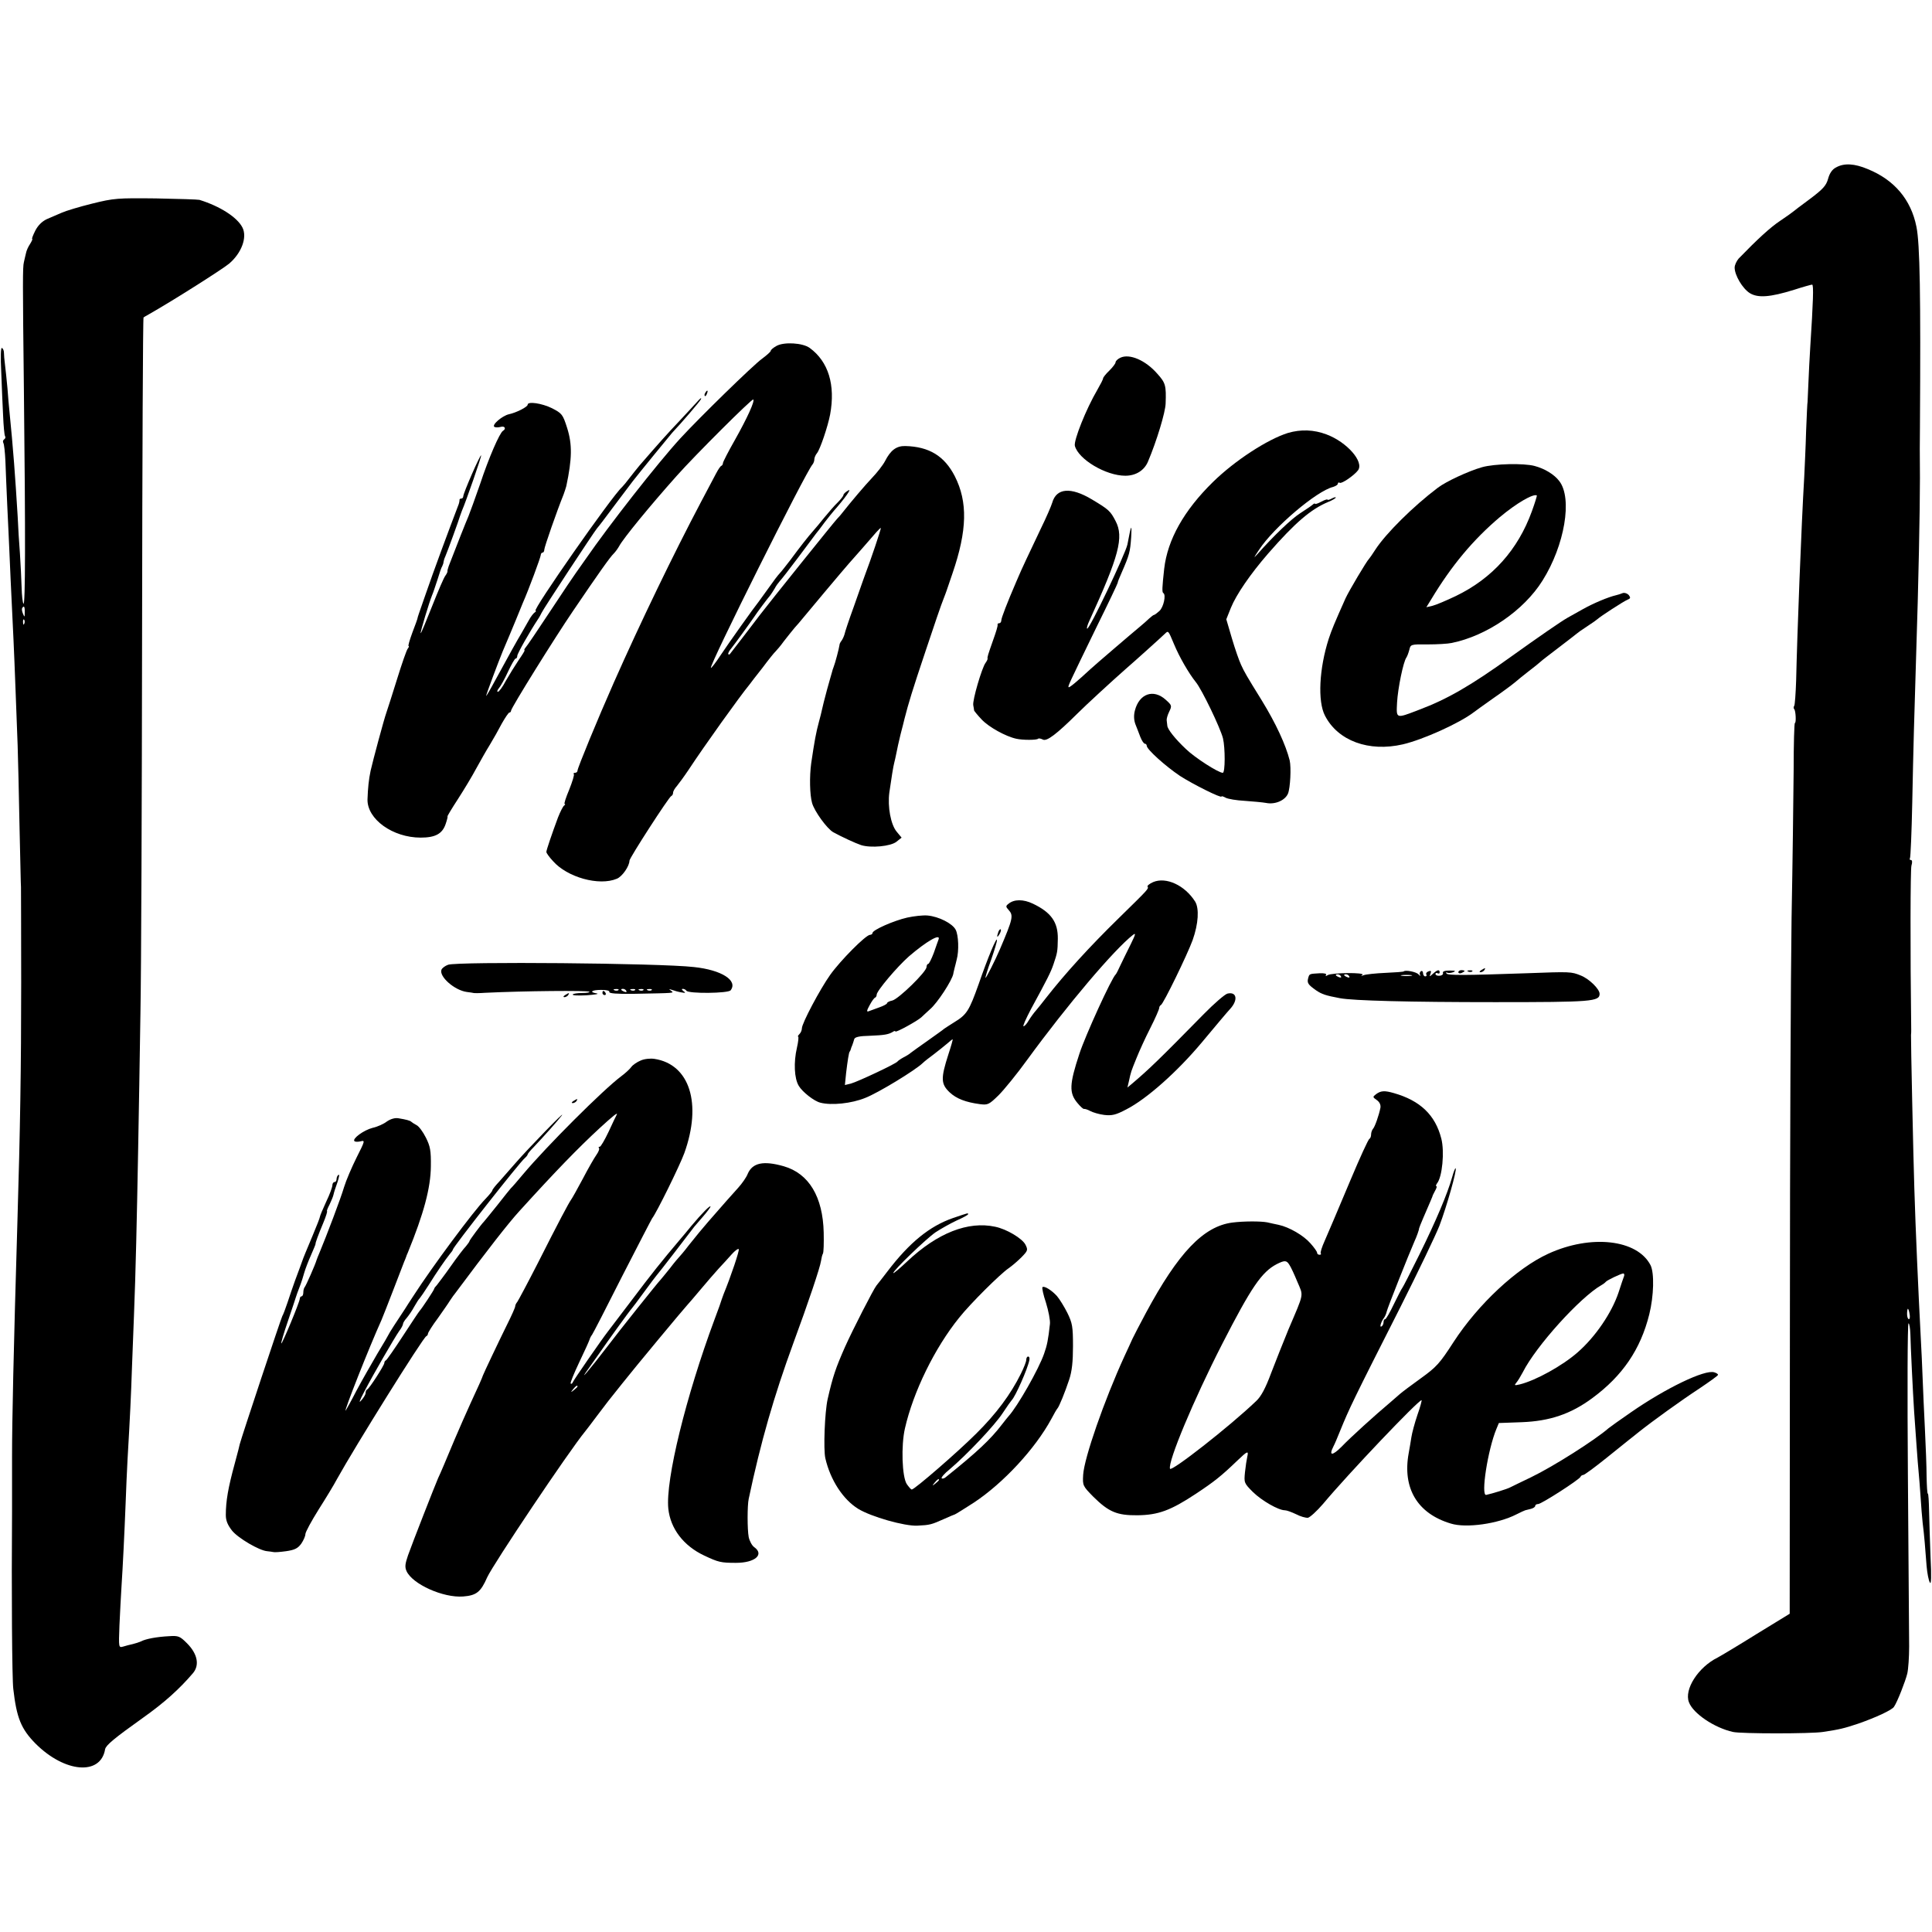<?xml version="1.0" standalone="no"?>
<!DOCTYPE svg PUBLIC "-//W3C//DTD SVG 20010904//EN"
 "http://www.w3.org/TR/2001/REC-SVG-20010904/DTD/svg10.dtd">
<svg version="1.0" xmlns="http://www.w3.org/2000/svg"
 width="930pt" height="930pt" viewBox="0 0 930 930"
 preserveAspectRatio="xMidYMid meet">
<g transform="translate(0,930) scale(0.1,-0.1)"
fill="#000000" stroke="none">
<path d="M8838 8494 c-18 -9 -31 -28 -38 -54 -9 -33 -24 -50 -88 -98 -42 -31
-79 -59 -82 -62 -3 -3 -30 -22 -61 -43 -47 -31 -112 -91 -200 -182 -10 -12
-19 -31 -19 -43 0 -37 38 -101 73 -123 39 -24 97 -20 213 16 43 14 83 25 87
25 8 0 5 -83 -9 -300 -3 -47 -7 -125 -9 -175 -2 -49 -4 -90 -4 -90 -1 0 -4
-63 -7 -140 -2 -77 -7 -176 -9 -220 -14 -237 -34 -757 -39 -981 -2 -61 -6
-116 -9 -121 -4 -6 -4 -13 0 -17 7 -7 10 -66 3 -66 -3 0 -6 -102 -6 -228 -1
-125 -5 -445 -10 -712 -4 -267 -8 -1129 -8 -1916 l-1 -1432 -160 -98 c-88 -55
-172 -105 -187 -113 -93 -46 -162 -153 -138 -215 20 -54 122 -123 212 -143 39
-9 376 -9 433 0 80 12 101 17 170 40 86 30 163 66 172 81 16 23 55 123 64 160
5 21 9 80 9 130 0 50 -3 421 -6 824 -3 402 -2 732 3 732 4 0 8 -24 9 -53 1
-53 12 -280 18 -372 2 -27 7 -97 11 -155 4 -58 9 -121 11 -140 2 -19 6 -71 9
-115 3 -44 7 -100 10 -125 3 -25 8 -67 10 -95 2 -27 6 -78 9 -113 3 -35 10
-71 16 -80 6 -12 8 28 3 123 -3 77 -6 177 -7 222 -1 46 -3 83 -6 83 -3 0 -5
37 -6 83 0 45 -4 147 -8 227 -4 80 -9 190 -11 245 -2 55 -6 143 -9 195 -12
229 -25 521 -31 720 -5 151 -17 716 -16 738 1 6 1 18 1 25 -5 397 -4 769 1
790 5 16 4 27 -2 27 -6 0 -8 4 -5 9 3 5 8 125 11 267 5 257 10 431 19 719 11
331 18 689 18 845 -1 91 -1 201 0 245 4 634 0 882 -17 964 -26 130 -106 225
-234 277 -64 27 -114 30 -153 8z m354 -5519 c3 -14 1 -25 -3 -25 -5 0 -9 11
-9 25 0 14 2 25 4 25 2 0 6 -11 8 -25z"/>
<path d="M444 8320 c-61 -15 -127 -35 -147 -44 -21 -9 -53 -23 -72 -31 -23
-11 -42 -30 -55 -55 -11 -22 -18 -40 -15 -40 3 0 -2 -11 -10 -24 -9 -13 -18
-33 -20 -45 -3 -11 -7 -31 -10 -43 -6 -24 -6 -91 0 -613 8 -712 7 -1041 -2
-1031 -4 4 -8 40 -9 79 -1 40 -5 113 -8 162 -4 50 -9 131 -11 180 -12 196 -21
320 -40 510 -2 17 -6 64 -9 105 -4 41 -9 93 -12 115 -3 22 -5 48 -5 57 0 10
-4 20 -10 23 -5 4 -7 -42 -3 -117 2 -68 7 -162 9 -210 2 -48 6 -91 9 -97 4 -5
2 -12 -4 -16 -6 -4 -7 -11 -4 -17 4 -6 8 -45 10 -87 1 -42 6 -139 9 -216 4
-77 8 -174 10 -215 3 -67 7 -168 20 -430 2 -47 7 -157 10 -245 3 -88 8 -207
10 -265 2 -58 6 -233 9 -390 4 -157 6 -287 7 -290 0 -3 1 -210 1 -460 0 -411
-5 -712 -18 -1145 -19 -636 -26 -969 -26 -1135 0 -85 0 -204 0 -265 -3 -379 0
-808 6 -855 16 -140 38 -193 107 -263 141 -141 314 -155 335 -27 4 19 43 52
182 151 103 73 176 139 240 214 34 39 23 94 -28 145 -34 34 -41 37 -86 34 -59
-3 -113 -13 -135 -25 -9 -4 -27 -10 -40 -13 -13 -3 -34 -8 -46 -12 -22 -6 -22
-6 -18 102 3 60 7 145 10 189 6 91 14 251 20 405 2 58 6 150 9 205 12 204 17
313 21 435 3 69 7 186 10 260 8 198 14 467 20 795 3 160 8 454 11 655 4 201 7
1036 8 1857 1 821 4 1494 7 1495 2 2 15 9 29 17 116 66 352 216 383 242 60 51
88 127 64 174 -25 49 -107 102 -207 133 -8 2 -103 5 -210 7 -183 2 -202 1
-306 -25z m-325 -1967 c0 -25 -1 -25 -8 -8 -5 11 -7 23 -4 28 8 14 13 7 12
-20z m-2 -55 c-3 -8 -6 -5 -6 6 -1 11 2 17 5 13 3 -3 4 -12 1 -19z"/>
<path d="M3738 7635 c-16 -9 -28 -19 -28 -24 0 -4 -19 -21 -42 -38 -43 -31
-299 -281 -393 -383 -110 -120 -344 -419 -455 -580 -19 -27 -41 -58 -48 -68
-7 -9 -62 -91 -122 -182 -60 -91 -114 -171 -120 -177 -6 -7 -8 -13 -5 -13 3 0
-10 -21 -28 -47 -18 -27 -46 -72 -62 -100 -15 -29 -33 -53 -38 -53 -6 0 -3 8
5 18 8 9 28 45 44 80 16 34 32 62 36 62 5 0 8 6 8 13 0 11 61 118 100 177 6 8
13 22 17 30 7 17 252 389 267 407 13 15 27 34 105 138 33 44 64 85 68 90 31
40 180 222 188 231 48 51 132 149 139 162 4 10 -3 5 -17 -11 -14 -15 -53 -58
-88 -95 -56 -59 -92 -99 -190 -212 -12 -14 -33 -41 -48 -60 -14 -19 -31 -39
-37 -45 -47 -41 -434 -595 -416 -595 4 0 2 -4 -4 -8 -6 -4 -19 -20 -28 -37 -9
-16 -26 -46 -37 -65 -21 -35 -49 -85 -128 -230 -22 -41 -41 -73 -41 -70 0 7
59 164 80 215 18 41 47 112 65 155 10 25 24 59 31 76 30 68 86 220 87 232 0 6
4 12 9 12 4 0 8 6 8 14 0 12 61 187 93 266 5 14 11 32 13 40 28 132 29 201 4
280 -21 66 -25 70 -73 95 -49 24 -117 34 -117 17 0 -11 -56 -39 -90 -46 -32
-7 -85 -52 -70 -61 5 -3 19 -3 30 0 20 6 28 -9 11 -19 -16 -10 -68 -129 -110
-256 -24 -69 -49 -138 -56 -155 -11 -25 -59 -146 -95 -240 -4 -11 -7 -23 -6
-26 0 -3 -4 -12 -10 -20 -7 -8 -35 -74 -64 -147 -29 -73 -53 -132 -55 -130 -3
3 41 149 55 183 5 11 16 45 26 75 9 30 19 60 23 65 3 6 6 15 6 20 1 6 4 17 8
25 9 20 68 182 71 195 2 6 6 17 9 25 21 48 96 265 93 268 -5 4 -86 -182 -86
-197 0 -6 -4 -11 -10 -11 -5 0 -9 -3 -8 -7 0 -5 -2 -17 -7 -28 -44 -115 -119
-317 -156 -425 -36 -103 -38 -109 -39 -115 0 -3 -11 -34 -25 -70 -13 -36 -22
-65 -18 -65 3 0 1 -6 -4 -12 -6 -7 -29 -74 -52 -148 -23 -74 -46 -146 -51
-160 -11 -30 -65 -231 -76 -280 -9 -43 -13 -82 -15 -138 -2 -95 121 -184 256
-184 70 0 104 18 120 65 7 20 11 37 9 37 -2 0 20 37 50 83 29 45 69 111 88
147 20 36 49 88 66 115 17 28 43 74 58 103 16 28 32 52 36 52 4 0 8 4 8 9 0
13 211 352 299 481 122 180 178 259 195 275 9 9 21 26 27 37 20 37 145 190
277 338 89 100 363 373 368 367 8 -8 -29 -89 -88 -194 -32 -56 -58 -107 -58
-112 0 -5 -3 -11 -7 -13 -5 -1 -16 -18 -26 -37 -10 -19 -43 -81 -73 -138 -132
-250 -291 -579 -419 -868 -78 -176 -175 -412 -175 -424 0 -6 -5 -11 -12 -11
-6 0 -9 -3 -6 -6 4 -3 -7 -37 -22 -75 -16 -38 -26 -69 -22 -69 4 0 3 -4 -3 -8
-5 -4 -18 -29 -29 -57 -29 -78 -56 -157 -56 -166 0 -5 14 -25 32 -44 68 -78
222 -121 307 -85 26 10 61 61 61 87 0 13 190 307 201 311 5 2 9 9 9 16 0 7 8
21 18 32 9 11 35 46 57 79 77 117 246 353 293 410 4 6 32 42 62 80 29 39 58
75 64 80 6 6 24 27 39 48 16 20 39 50 52 65 14 15 28 32 32 37 10 13 215 257
228 271 17 19 113 128 134 153 12 13 21 22 21 19 0 -9 -47 -149 -77 -228 -3
-8 -7 -19 -9 -25 -2 -5 -22 -62 -44 -125 -23 -63 -43 -123 -45 -134 -3 -10 -9
-23 -14 -30 -5 -6 -10 -15 -10 -21 -2 -16 -21 -88 -28 -105 -3 -8 -7 -19 -8
-25 -2 -5 -12 -44 -24 -85 -11 -41 -22 -84 -24 -95 -2 -11 -9 -38 -15 -60 -14
-52 -21 -90 -37 -198 -9 -65 -7 -153 4 -192 11 -40 72 -124 102 -141 40 -22
107 -53 134 -62 48 -15 142 -6 170 16 l25 20 -24 29 c-28 34 -44 119 -35 188
10 70 19 127 24 145 2 8 7 29 10 45 3 17 12 57 20 90 9 33 17 67 19 75 20 78
37 134 101 325 40 121 79 234 86 250 7 17 13 35 15 40 2 6 15 44 29 85 71 207
74 344 11 468 -50 97 -123 142 -238 145 -43 1 -71 -20 -98 -73 -10 -19 -38
-55 -62 -80 -36 -38 -101 -115 -143 -168 -5 -7 -17 -21 -26 -30 -16 -17 -318
-393 -371 -462 -15 -19 -52 -69 -84 -110 -32 -41 -59 -77 -61 -79 -2 -2 -5 -2
-7 0 -3 3 4 16 15 29 21 27 85 115 109 150 15 23 63 87 79 106 4 5 13 20 20
31 6 12 17 27 24 35 7 7 47 58 88 113 41 55 79 106 86 115 7 8 26 33 42 55 17
22 37 47 44 55 54 61 90 112 70 99 -13 -7 -23 -17 -23 -22 0 -4 -12 -20 -27
-35 -16 -15 -44 -48 -64 -72 -20 -25 -45 -55 -55 -66 -24 -27 -61 -74 -109
-139 -21 -27 -44 -57 -52 -65 -8 -8 -32 -40 -53 -70 -22 -30 -43 -59 -47 -65
-25 -31 -145 -200 -183 -257 -24 -37 -46 -65 -48 -63 -10 9 457 944 489 979 5
6 9 17 9 25 0 8 6 22 13 30 15 19 52 128 63 186 26 142 -8 254 -98 320 -34 25
-124 30 -160 10z"/>
<path d="M5393 7578 c-13 -6 -23 -16 -23 -22 0 -6 -14 -24 -30 -40 -17 -16
-30 -33 -30 -37 0 -5 -13 -30 -28 -56 -54 -92 -114 -243 -108 -269 17 -65 149
-144 243 -144 50 0 91 25 109 68 42 99 84 238 85 280 3 86 0 99 -41 144 -56
64 -133 97 -177 76z"/>
<path d="M3395 7409 c-4 -6 -5 -12 -2 -15 2 -3 7 2 10 11 7 17 1 20 -8 4z"/>
<path d="M6200 7216 c-99 -31 -256 -133 -361 -236 -140 -137 -219 -278 -235
-418 -10 -91 -11 -113 -4 -117 14 -8 1 -68 -19 -86 -11 -10 -23 -19 -26 -19
-3 0 -13 -8 -23 -17 -10 -10 -30 -27 -43 -38 -40 -33 -222 -189 -239 -205 -66
-61 -102 -91 -106 -88 -4 5 -1 11 137 295 55 111 99 204 99 207 0 4 8 25 19
49 38 87 41 100 46 170 4 71 0 62 -18 -34 -9 -44 -185 -414 -194 -405 -3 2 2
19 11 38 142 311 167 402 126 480 -25 48 -32 55 -114 104 -102 61 -171 55
-191 -16 -4 -14 -28 -70 -55 -125 -48 -100 -102 -216 -105 -225 -1 -3 -7 -16
-13 -30 -44 -102 -72 -175 -72 -186 0 -8 -5 -14 -10 -14 -6 0 -9 -3 -8 -7 2
-5 -8 -37 -21 -73 -26 -74 -29 -83 -27 -91 0 -3 -4 -12 -10 -20 -17 -22 -64
-181 -59 -204 2 -11 4 -22 4 -25 1 -3 17 -23 37 -44 34 -36 115 -81 166 -92
30 -7 99 -7 105 0 3 3 13 1 23 -4 19 -10 66 26 166 125 42 42 165 155 233 215
34 29 174 155 188 169 17 16 16 18 44 -49 26 -63 72 -142 105 -183 29 -35 118
-220 131 -271 11 -46 11 -166 -1 -166 -21 0 -135 73 -178 115 -52 49 -88 95
-89 112 -1 7 -2 19 -3 26 -1 6 4 25 12 41 14 29 13 31 -17 58 -59 53 -127 29
-148 -52 -6 -23 -5 -45 2 -65 7 -16 17 -45 24 -62 7 -18 17 -33 22 -33 5 0 9
-5 9 -10 0 -17 90 -98 160 -145 62 -40 200 -109 200 -99 0 3 9 0 20 -6 11 -6
53 -13 92 -15 40 -3 86 -7 102 -10 44 -9 92 12 106 45 11 27 16 126 8 160 -19
75 -66 177 -134 288 -75 121 -84 137 -100 172 -9 19 -29 76 -44 127 l-27 92
22 55 c26 64 94 163 179 261 130 149 206 214 290 249 20 8 36 18 36 21 0 3 -9
1 -20 -5 -11 -6 -20 -8 -20 -5 0 3 -13 -1 -30 -10 -16 -9 -30 -13 -30 -10 0 3
-6 1 -12 -5 -7 -6 -34 -24 -60 -41 -42 -27 -127 -108 -203 -194 -23 -25 -22
-23 6 19 70 107 277 283 356 302 12 4 23 10 23 16 0 5 4 7 9 4 9 -6 69 35 88
60 30 41 -53 136 -152 173 -61 23 -123 25 -185 7z"/>
<path d="M7134 7051 c-64 -18 -174 -69 -213 -99 -118 -89 -250 -220 -300 -297
-14 -22 -28 -42 -31 -45 -11 -10 -97 -155 -113 -190 -54 -121 -66 -150 -81
-195 -46 -143 -54 -301 -18 -370 62 -121 211 -176 375 -138 98 23 273 102 342
155 6 5 47 34 92 66 45 31 92 66 105 77 13 11 43 36 68 55 25 19 50 39 56 45
6 6 47 37 90 70 43 33 81 62 84 65 3 3 25 19 50 35 25 16 47 32 50 35 11 11
126 86 144 93 15 6 16 10 6 23 -8 8 -20 12 -29 9 -9 -4 -23 -8 -31 -10 -39 -9
-110 -39 -160 -67 -30 -17 -64 -36 -75 -42 -30 -17 -136 -90 -270 -186 -196
-141 -309 -206 -445 -257 -112 -43 -109 -44 -105 36 4 68 30 196 45 216 4 6
10 22 14 37 6 26 7 27 89 26 45 0 97 3 115 7 168 34 347 156 437 300 107 170
145 396 81 479 -24 32 -70 60 -119 73 -52 14 -193 11 -253 -6z m240 -212 c-67
-185 -190 -323 -366 -408 -46 -22 -96 -43 -112 -47 l-30 -7 24 39 c97 161 201
286 330 395 80 67 161 114 178 104 1 -1 -9 -35 -24 -76z"/>
<path d="M5551 5054 c-18 -8 -30 -18 -27 -22 6 -10 6 -10 -140 -153 -138 -135
-256 -264 -349 -383 -16 -21 -38 -48 -48 -60 -10 -11 -26 -33 -35 -48 -9 -16
-20 -28 -25 -28 -5 0 12 37 36 83 80 147 95 177 108 215 19 56 20 62 21 123 1
80 -32 127 -120 169 -46 22 -91 22 -118 -1 -13 -10 -13 -14 1 -29 24 -27 22
-40 -42 -190 -23 -54 -67 -140 -69 -137 -2 1 10 41 27 87 16 46 29 89 28 95
-1 18 -44 -85 -88 -212 -46 -129 -57 -147 -118 -184 -21 -13 -42 -27 -48 -31
-5 -5 -41 -30 -80 -58 -38 -27 -75 -53 -81 -58 -5 -5 -21 -15 -35 -22 -13 -7
-26 -16 -29 -20 -8 -11 -191 -97 -224 -106 l-29 -7 6 59 c7 58 13 97 17 102 2
1 3 5 5 10 1 4 4 14 8 22 3 8 7 21 9 28 3 10 25 15 73 16 72 3 91 6 113 19 6
5 12 5 12 2 0 -8 107 51 125 68 7 7 26 24 41 38 36 30 108 141 113 172 1 4 1
8 2 10 0 1 2 9 4 17 2 8 7 26 10 40 12 43 9 119 -5 145 -16 30 -81 63 -135 68
-22 2 -66 -3 -98 -10 -66 -15 -167 -60 -167 -74 0 -5 -6 -9 -12 -9 -20 0 -143
-124 -192 -193 -49 -69 -136 -233 -136 -257 0 -9 -5 -21 -12 -28 -7 -7 -9 -12
-6 -12 3 0 1 -24 -6 -54 -16 -69 -13 -147 9 -183 17 -29 74 -74 104 -81 53
-14 150 -4 216 23 62 24 241 133 277 168 7 7 31 26 53 42 22 17 51 40 65 52
13 12 25 21 26 20 1 -1 -8 -34 -21 -73 -37 -115 -36 -142 6 -182 33 -31 78
-48 146 -57 38 -5 44 -2 90 43 26 26 89 103 138 171 192 263 417 529 509 601
15 11 12 2 -11 -45 -17 -33 -38 -78 -49 -100 -10 -22 -20 -42 -23 -45 -20 -17
-147 -296 -175 -382 -49 -148 -50 -189 -10 -237 14 -17 28 -30 32 -29 4 1 17
-3 30 -10 13 -7 43 -16 68 -19 37 -4 55 0 106 27 98 50 246 182 363 322 66 79
122 146 137 162 39 43 31 84 -14 73 -13 -4 -64 -48 -113 -98 -216 -220 -264
-266 -344 -334 l-24 -20 7 30 c10 46 10 46 36 110 13 33 43 99 67 146 24 47
43 91 43 97 0 6 4 12 8 14 12 5 128 244 153 313 28 79 32 152 12 185 -50 79
-140 120 -202 94z m-1033 -276 c-3 -7 -13 -37 -23 -65 -11 -29 -23 -53 -27
-53 -4 0 -8 -7 -8 -15 0 -23 -134 -153 -164 -161 -15 -3 -26 -9 -26 -13 0 -4
-17 -13 -37 -20 -21 -8 -44 -16 -52 -19 -10 -4 -9 4 5 29 10 19 22 36 27 37 4
2 7 8 7 14 0 18 99 135 156 185 84 72 153 112 142 81z"/>
<path d="M4806 4815 c-9 -26 -7 -32 5 -12 6 10 9 21 6 23 -2 3 -7 -2 -11 -11z"/>
<path d="M2157 4656 c-14 -5 -29 -16 -32 -24 -12 -33 63 -99 122 -107 16 -2
30 -4 33 -5 3 -1 28 -1 55 1 186 9 496 12 502 5 4 -3 -12 -6 -35 -6 -22 0 -43
-3 -45 -7 -3 -5 27 -6 66 -4 40 3 62 6 50 9 -39 6 -25 17 21 17 26 0 42 -4 39
-10 -2 -7 36 -10 114 -9 208 4 199 3 183 15 -12 9 -11 9 5 4 11 -4 31 -10 45
-12 20 -4 22 -2 10 6 -9 7 -10 11 -3 11 6 0 14 -4 17 -9 10 -15 202 -13 213 2
36 47 -43 98 -177 112 -165 19 -1136 27 -1183 11z m820 -122 c-3 -3 -12 -4
-19 -1 -8 3 -5 6 6 6 11 1 17 -2 13 -5z m38 -4 c3 -6 -1 -7 -9 -4 -18 7 -21
14 -7 14 6 0 13 -4 16 -10z m42 4 c-3 -3 -12 -4 -19 -1 -8 3 -5 6 6 6 11 1 17
-2 13 -5z m40 0 c-3 -3 -12 -4 -19 -1 -8 3 -5 6 6 6 11 1 17 -2 13 -5z m40 0
c-3 -3 -12 -4 -19 -1 -8 3 -5 6 6 6 11 1 17 -2 13 -5z"/>
<path d="M7130 4630 c-9 -6 -10 -10 -3 -10 6 0 15 5 18 10 8 12 4 12 -15 0z"/>
<path d="M6757 4624 c-1 -2 -41 -5 -87 -7 -47 -2 -94 -7 -105 -11 -13 -5 -16
-5 -7 1 17 13 -148 11 -167 -1 -9 -6 -12 -5 -8 1 4 6 -8 9 -31 8 -50 -3 -49
-2 -55 -24 -6 -23 0 -31 38 -58 28 -19 46 -25 115 -38 64 -12 334 -19 747 -19
465 0 503 3 503 40 0 23 -50 72 -90 88 -47 19 -49 19 -265 11 -290 -10 -377
-11 -382 -1 -4 5 -2 7 3 4 5 -3 18 -2 29 2 15 6 11 8 -17 8 -24 0 -35 -4 -32
-12 2 -6 -5 -12 -16 -13 -11 -1 -20 3 -20 8 0 6 5 7 10 4 6 -3 10 -1 10 4 0
16 -11 13 -32 -6 -18 -16 -18 -16 -12 0 5 13 2 16 -10 11 -9 -3 -13 -10 -10
-15 3 -5 0 -9 -5 -9 -6 0 -11 7 -11 16 0 8 -5 12 -10 9 -6 -4 -8 -12 -4 -18 3
-7 0 -5 -8 3 -11 12 -63 22 -71 14z m-302 -24 c3 -6 -1 -7 -9 -4 -18 7 -21 14
-7 14 6 0 13 -4 16 -10z m40 0 c3 -6 -1 -7 -9 -4 -18 7 -21 14 -7 14 6 0 13
-4 16 -10z m298 3 c-13 -2 -33 -2 -45 0 -13 2 -3 4 22 4 25 0 35 -2 23 -4z"/>
<path d="M7020 4620 c0 -5 7 -7 15 -4 8 4 15 8 15 10 0 2 -7 4 -15 4 -8 0 -15
-4 -15 -10z"/>
<path d="M7068 4623 c7 -3 16 -2 19 1 4 3 -2 6 -13 5 -11 0 -14 -3 -6 -6z"/>
<path d="M2900 4520 c0 -5 5 -10 11 -10 5 0 7 5 4 10 -3 6 -8 10 -11 10 -2 0
-4 -4 -4 -10z"/>
<path d="M2720 4510 c-9 -6 -10 -10 -3 -10 6 0 15 5 18 10 8 12 4 12 -15 0z"/>
<path d="M3084 4195 c-17 -7 -38 -21 -45 -31 -8 -11 -30 -31 -49 -45 -87 -65
-358 -336 -470 -469 -30 -36 -57 -67 -61 -70 -3 -3 -32 -39 -64 -80 -33 -41
-62 -77 -65 -80 -14 -14 -70 -90 -70 -94 0 -3 -8 -14 -17 -25 -10 -10 -43 -53
-73 -96 -30 -43 -61 -83 -67 -91 -7 -7 -13 -15 -13 -18 0 -5 -60 -96 -70 -106
-3 -3 -39 -57 -80 -120 -41 -63 -78 -116 -82 -118 -5 -2 -8 -8 -8 -13 0 -11
-72 -123 -82 -127 -5 -2 -8 -10 -8 -17 0 -7 -9 -23 -21 -36 -13 -16 -9 -2 14
41 43 83 144 257 168 292 11 14 19 30 19 35 0 5 8 18 18 29 9 11 26 35 36 54
11 19 22 37 26 40 3 3 23 32 44 65 40 64 78 119 101 148 8 9 15 19 15 22 0 11
322 421 347 441 7 6 13 14 13 17 0 3 12 18 28 34 52 55 117 128 136 153 25 34
-162 -159 -222 -228 -26 -30 -62 -71 -79 -90 -18 -19 -33 -38 -33 -42 0 -4
-15 -22 -33 -41 -58 -59 -258 -329 -345 -464 -18 -27 -37 -57 -42 -65 -35 -52
-80 -122 -80 -125 0 -1 -24 -43 -54 -92 -29 -50 -75 -130 -101 -179 -25 -49
-49 -91 -51 -94 -12 -12 114 307 172 435 7 17 33 82 57 145 24 63 48 124 52
135 5 11 9 22 10 25 1 3 4 12 8 20 77 188 110 312 111 415 1 77 -3 97 -24 139
-14 28 -34 55 -45 60 -11 6 -22 13 -25 16 -6 6 -25 11 -62 17 -16 3 -37 -3
-55 -15 -15 -12 -46 -26 -69 -31 -43 -11 -99 -52 -88 -64 4 -4 17 -4 30 -1 22
6 21 2 -19 -77 -23 -46 -51 -111 -61 -144 -15 -52 -85 -236 -118 -315 -6 -14
-12 -29 -14 -35 -6 -22 -52 -126 -58 -132 -3 -3 -6 -15 -6 -25 0 -10 -4 -18
-8 -18 -5 0 -9 -6 -9 -12 -1 -17 -85 -219 -89 -215 -2 2 12 50 32 108 19 57
37 109 38 114 3 10 8 24 23 63 8 23 8 23 18 57 5 17 19 54 32 83 12 28 23 53
22 55 -1 4 13 43 37 100 13 31 21 57 18 57 -2 0 3 14 12 31 8 17 17 38 19 47
2 10 10 36 19 60 8 24 11 40 6 37 -6 -3 -10 -13 -10 -21 0 -8 -4 -14 -10 -14
-5 0 -10 -7 -10 -15 0 -9 -13 -45 -30 -80 -16 -35 -30 -68 -30 -72 0 -4 -15
-43 -34 -88 -31 -74 -47 -112 -51 -125 -3 -8 -15 -42 -35 -95 -10 -27 -26 -75
-36 -105 -10 -30 -21 -59 -25 -65 -6 -10 -197 -585 -205 -617 -4 -19 -6 -25
-24 -93 -32 -117 -43 -181 -43 -248 0 -27 9 -48 30 -75 29 -36 131 -96 169
-99 11 -1 24 -3 29 -4 6 -2 33 0 62 4 41 6 56 13 73 36 11 16 20 37 20 46 0
10 29 63 64 119 35 55 75 121 88 146 87 157 414 681 430 688 5 2 8 8 8 12 0 5
21 39 48 75 26 37 52 74 57 83 6 8 15 23 22 31 163 219 261 344 313 401 177
195 283 304 387 400 61 56 88 78 82 65 -3 -5 -21 -43 -39 -82 -19 -40 -38 -73
-43 -73 -6 0 -7 -3 -4 -6 4 -4 -2 -19 -12 -33 -10 -14 -40 -66 -66 -116 -26
-49 -52 -95 -56 -100 -11 -15 -59 -105 -160 -305 -49 -96 -94 -180 -99 -187
-6 -7 -10 -16 -10 -21 0 -6 -18 -46 -40 -90 -41 -83 -112 -233 -115 -242 -4
-13 -26 -62 -60 -135 -20 -44 -55 -123 -77 -175 -47 -112 -66 -158 -79 -185
-14 -32 -125 -315 -145 -372 -14 -41 -16 -56 -7 -76 29 -63 176 -129 272 -122
64 5 85 21 116 92 28 62 393 607 472 703 7 8 32 42 57 75 56 74 49 65 121 155
54 69 303 368 315 380 3 3 30 34 60 70 30 36 70 82 89 103 19 20 47 51 63 69
15 17 31 29 34 25 5 -4 -38 -132 -73 -217 -3 -8 -7 -19 -9 -25 -1 -5 -16 -48
-34 -95 -138 -371 -237 -774 -223 -912 10 -96 73 -179 173 -226 68 -32 80 -35
153 -35 91 0 138 40 87 76 -10 7 -22 29 -26 48 -7 37 -7 152 0 184 58 274 121
493 215 750 72 195 129 365 133 395 2 14 6 30 9 35 4 6 5 51 4 102 -4 172 -71
284 -192 319 -98 28 -151 17 -174 -37 -6 -16 -27 -46 -46 -67 -30 -33 -69 -77
-143 -162 -32 -37 -51 -60 -95 -115 -21 -28 -42 -52 -45 -55 -3 -3 -24 -27
-45 -55 -22 -27 -42 -52 -45 -55 -9 -8 -201 -248 -255 -320 -88 -115 -148
-185 -90 -105 20 28 43 61 53 75 27 40 146 205 152 210 3 3 30 39 60 80 30 41
57 77 60 80 3 3 44 55 90 115 47 61 88 115 92 120 5 6 24 28 43 50 19 22 35
43 35 47 0 9 -41 -32 -92 -93 -20 -24 -44 -54 -55 -66 -88 -104 -133 -160
-237 -298 -54 -71 -104 -137 -111 -146 -28 -36 -164 -232 -168 -243 -2 -6 -7
-9 -10 -6 -3 3 16 49 41 102 26 54 48 103 50 110 2 7 7 17 12 23 4 5 69 131
144 280 76 148 141 274 145 280 21 26 133 254 155 314 86 239 26 428 -144 454
-19 3 -49 0 -66 -8z m-304 -1569 c0 -2 -8 -10 -17 -17 -16 -13 -17 -12 -4 4
13 16 21 21 21 13z"/>
<path d="M6624 4033 c-17 -13 -17 -14 3 -28 14 -10 20 -23 18 -37 -7 -36 -27
-93 -36 -102 -5 -6 -9 -18 -9 -27 0 -10 -4 -19 -8 -21 -5 -1 -46 -91 -91 -198
-88 -209 -87 -206 -124 -292 -14 -31 -23 -59 -19 -62 3 -3 0 -6 -6 -6 -7 0
-12 4 -12 10 0 5 -14 25 -32 45 -33 38 -102 78 -153 89 -16 3 -41 9 -55 12
-32 6 -113 6 -168 -1 -139 -18 -260 -145 -416 -435 -31 -58 -60 -114 -65 -125
-5 -11 -22 -49 -39 -85 -97 -212 -193 -488 -198 -569 -3 -52 -2 -54 49 -106
74 -73 114 -90 212 -89 100 1 160 23 281 103 89 59 122 85 201 161 48 46 54
48 47 18 -3 -13 -8 -46 -11 -74 -5 -51 -5 -53 38 -96 43 -42 123 -88 154 -88
9 0 33 -9 54 -19 21 -11 46 -18 57 -17 10 2 43 32 73 67 122 146 458 499 474
499 2 0 -6 -32 -20 -71 -13 -38 -26 -87 -29 -107 -3 -20 -9 -55 -13 -77 -31
-169 42 -291 203 -339 74 -23 227 -1 315 44 20 10 39 19 43 20 4 1 17 4 28 7
11 3 20 9 20 14 0 5 6 9 14 9 16 0 199 118 204 131 2 5 8 9 13 9 6 0 56 37
112 82 56 45 107 86 112 90 6 4 25 20 44 35 68 54 204 152 291 209 49 33 90
62 90 66 0 4 -8 9 -18 12 -45 15 -235 -77 -402 -193 -52 -36 -100 -70 -107
-76 -64 -56 -265 -184 -373 -236 -47 -22 -92 -45 -101 -49 -15 -8 -87 -30
-115 -36 -27 -5 8 218 49 317 l12 29 110 4 c134 5 236 39 340 116 145 107 232
234 274 403 22 88 25 200 6 237 -64 124 -287 149 -492 55 -151 -69 -337 -242
-456 -425 -67 -104 -83 -121 -158 -175 -46 -33 -91 -67 -100 -75 -9 -8 -30
-26 -46 -40 -75 -63 -192 -169 -235 -214 -45 -45 -63 -45 -39 2 5 9 19 42 31
72 46 113 63 148 292 600 85 169 169 344 187 390 35 92 85 269 78 276 -2 3
-10 -17 -17 -43 -23 -81 -78 -211 -158 -373 -42 -85 -79 -157 -82 -160 -3 -3
-21 -38 -40 -77 -19 -40 -38 -73 -42 -73 -5 0 -8 -6 -8 -14 0 -8 -4 -18 -10
-21 -11 -7 -2 23 12 41 5 7 11 20 13 30 3 16 106 275 134 339 10 21 23 58 22
62 0 2 9 24 20 50 34 78 42 98 44 103 0 3 6 15 13 28 7 12 10 22 6 22 -3 0 -2
6 3 13 26 31 37 154 21 216 -29 114 -102 183 -228 219 -45 13 -63 12 -86 -5z
m-417 -822 c7 -10 24 -47 38 -81 30 -71 34 -49 -43 -230 -24 -58 -61 -152 -83
-209 -27 -73 -49 -114 -72 -135 -126 -121 -410 -343 -415 -326 -11 33 113 330
251 600 140 273 190 347 263 385 38 19 47 19 61 -4z m1611 -53 c-3 -7 -15 -43
-27 -80 -33 -98 -111 -213 -197 -288 -73 -64 -201 -135 -278 -154 -26 -6 -28
-5 -17 8 7 8 21 31 31 50 64 127 277 362 379 420 9 5 18 12 21 16 7 8 72 39
84 40 4 0 6 -6 4 -12z"/>
<path d="M2760 4000 c-9 -6 -10 -10 -3 -10 6 0 15 5 18 10 8 12 4 12 -15 0z"/>
<path d="M4588 3437 c-113 -39 -210 -118 -316 -257 -23 -30 -47 -61 -53 -68
-14 -17 -115 -214 -152 -297 -44 -100 -58 -140 -83 -250 -14 -62 -21 -243 -11
-285 24 -104 85 -198 158 -243 62 -38 223 -84 285 -81 61 3 67 5 128 32 27 12
50 22 52 22 2 0 44 26 92 57 142 94 295 259 373 403 13 25 26 47 29 50 8 8 37
79 57 140 13 39 18 86 18 160 0 94 -3 111 -27 160 -15 30 -38 67 -50 81 -25
28 -62 51 -70 43 -3 -3 4 -37 17 -75 12 -39 21 -85 19 -102 -8 -75 -14 -104
-28 -143 -25 -73 -128 -254 -171 -301 -5 -6 -20 -24 -32 -40 -55 -72 -120
-133 -271 -254 -7 -6 -16 -8 -19 -5 -4 3 13 23 38 43 84 71 217 212 255 270
21 32 41 60 44 63 17 16 77 151 85 193 2 9 0 17 -6 17 -5 0 -9 -7 -9 -16 0 -9
-12 -39 -26 -67 -49 -99 -119 -193 -214 -287 -90 -90 -298 -270 -311 -270 -4
0 -14 12 -24 26 -23 35 -28 185 -9 268 40 176 143 387 261 533 54 68 196 209
238 238 16 11 44 35 62 53 31 32 32 35 19 61 -16 30 -91 75 -146 86 -130 28
-277 -30 -421 -165 -38 -36 -69 -62 -69 -58 0 13 157 164 203 196 26 17 72 43
102 57 30 13 55 27 55 30 0 7 5 8 -72 -18z m-68 -1261 c0 -2 -8 -10 -17 -17
-16 -13 -17 -12 -4 4 13 16 21 21 21 13z"/>
</g>
</svg>
